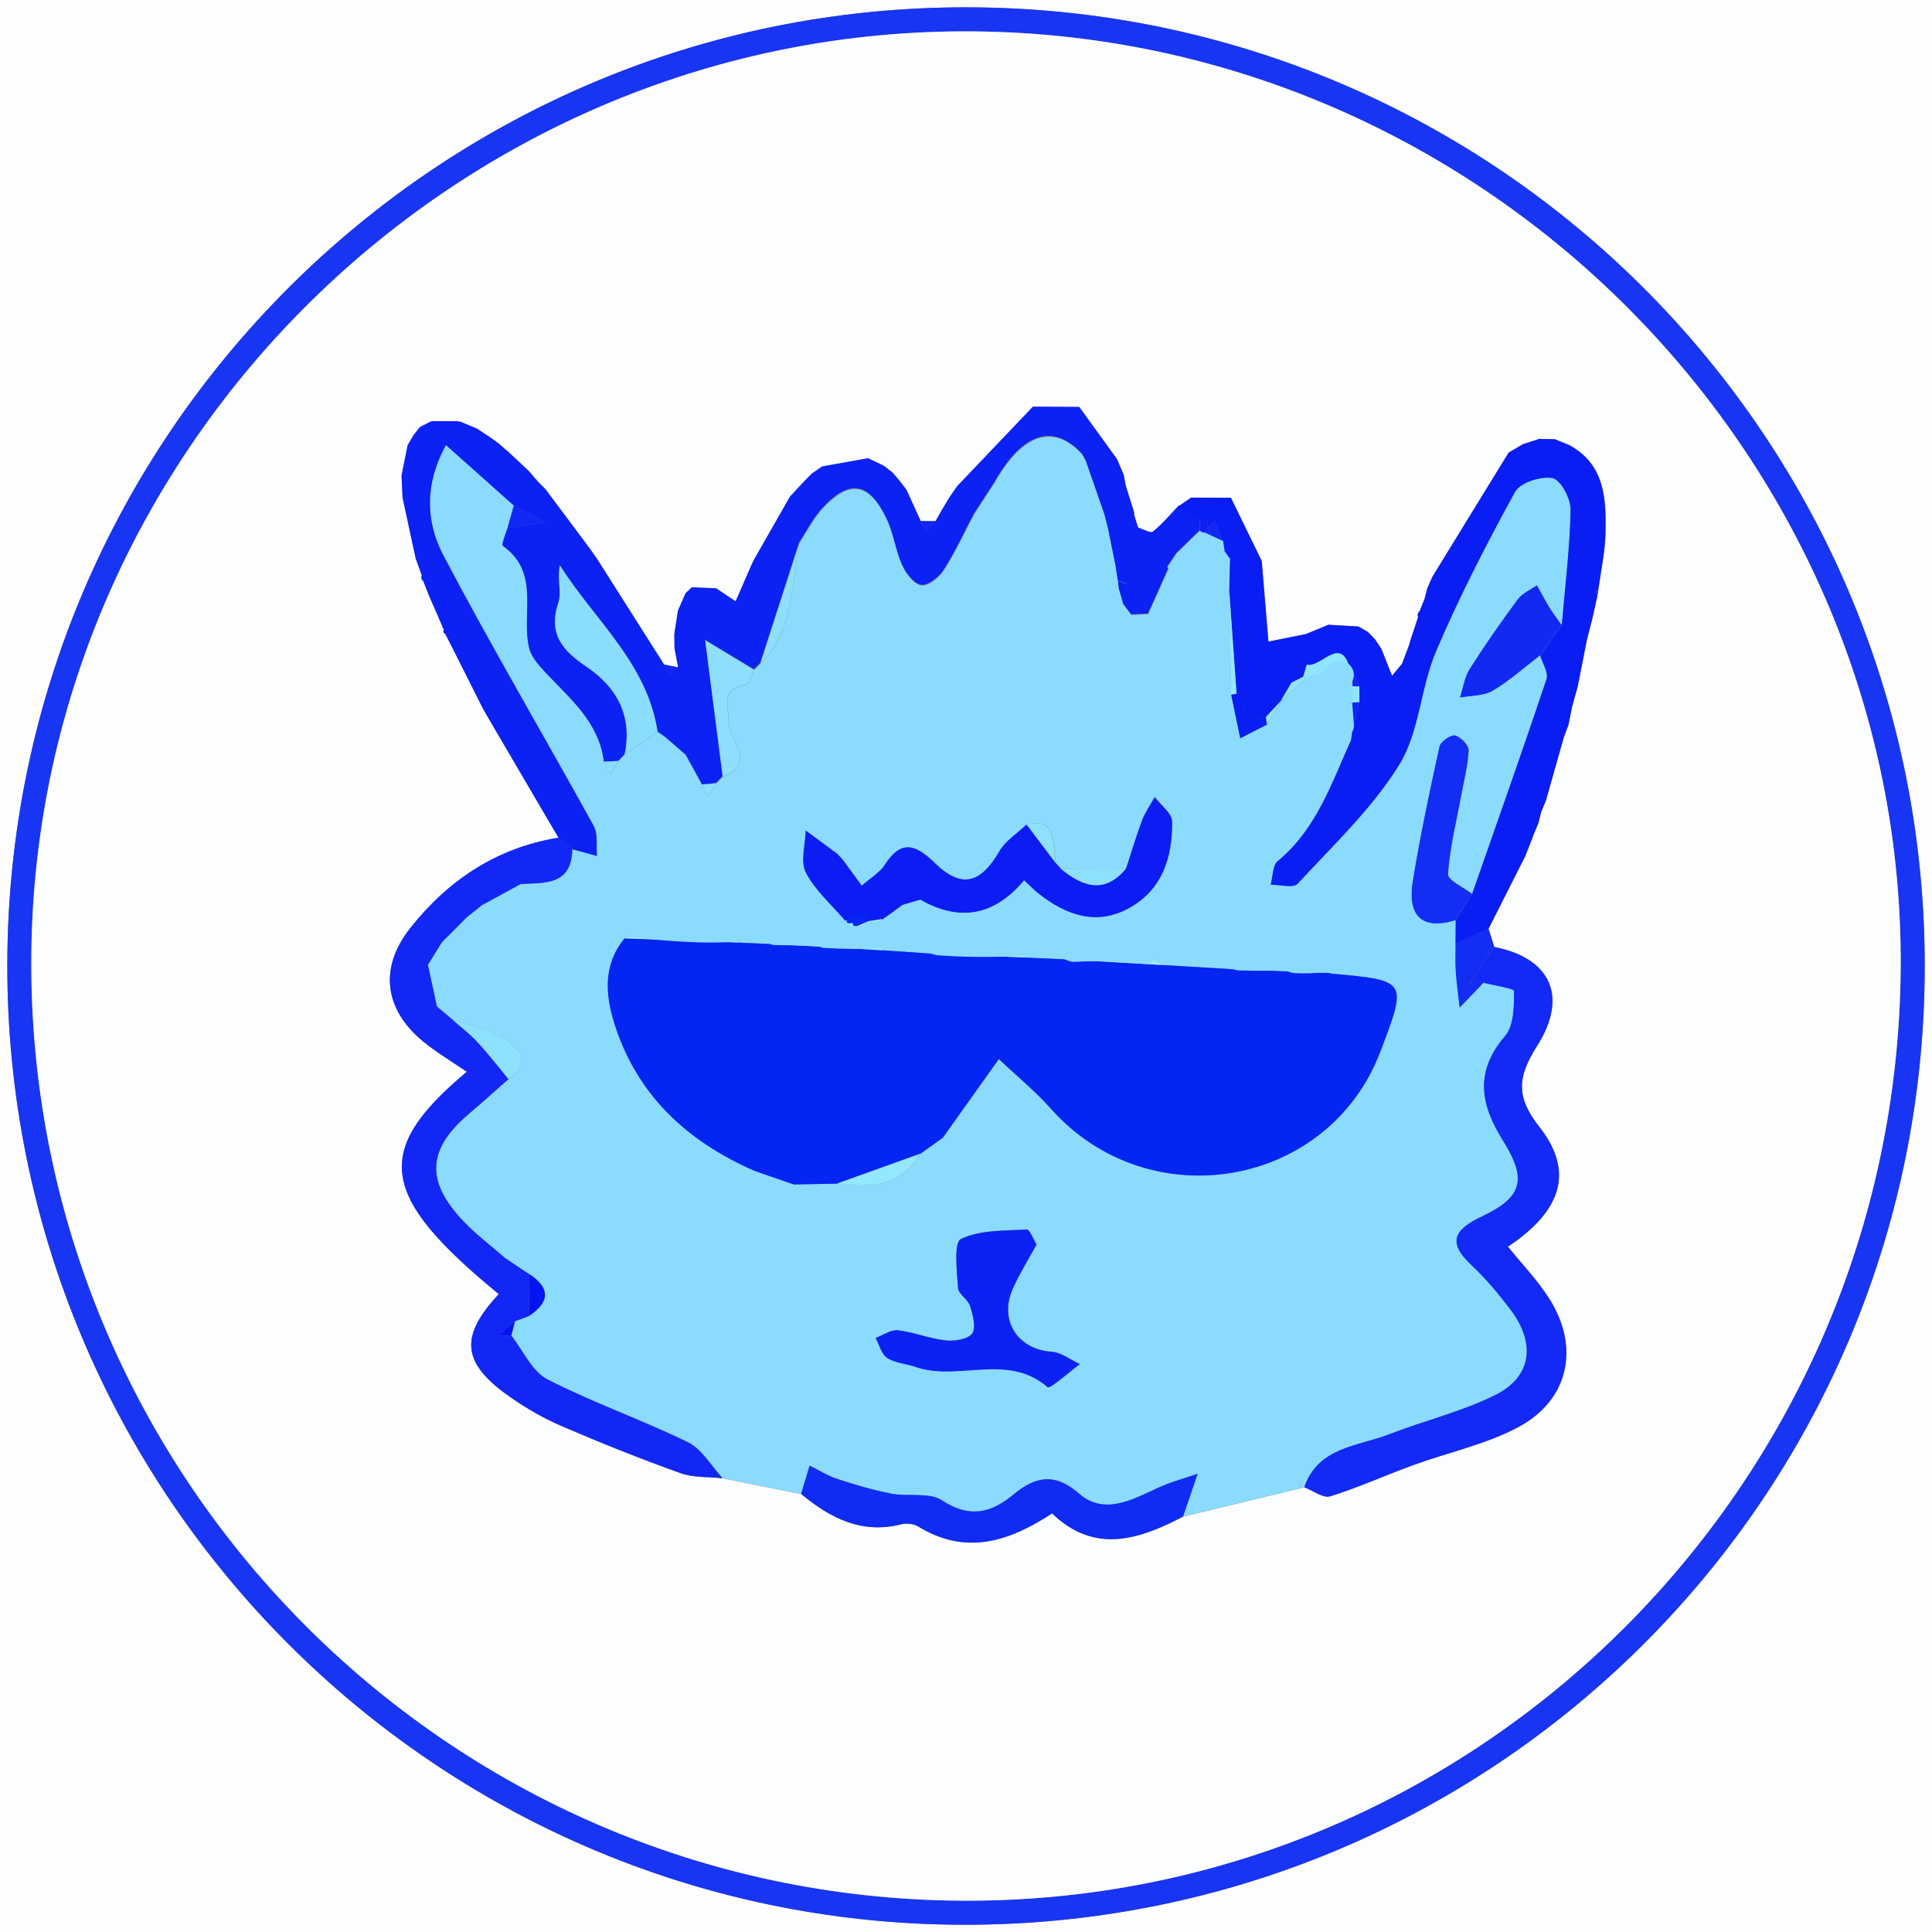 <?xml version="1.0" encoding="utf-8"?>
<!-- Generator: Adobe Illustrator 27.0.0, SVG Export Plug-In . SVG Version: 6.00 Build 0)  -->
<svg version="1.1" id="Layer_1" xmlns="http://www.w3.org/2000/svg" xmlns:xlink="http://www.w3.org/1999/xlink" x="0px" y="0px"
	 viewBox="0 0 256 256" style="enable-background:new 0 0 256 256;" xml:space="preserve">
<rect x="0" y="0" width="256" height="256" fill="#808080" stroke="none"/>
<style type="text/css">
	.st0{fill:#FDFDFE;}
	.st1{fill:#1835F3;}
	.st2{fill:#FCFDFE;}
	.st3{fill:#8ADBFE;}
	.st4{fill:#0C21F3;}
	.st5{fill:#0A1DF3;}
	.st6{fill:#1227F6;}
	.st7{fill:#1329F5;}
	.st8{fill:#0F2BF4;}
	.st9{fill:#142DF4;}
	.st10{fill:#1227F5;}
	.st11{fill:#0525F2;}
	.st12{fill:#0B1DF3;}
	.st13{fill:#0C21F4;}
	.st14{fill:#8BDDFD;}
	.st15{fill:#1229F2;}
	.st16{fill:#8DDFFD;}
	.st17{fill:#97EDFE;}
	.st18{fill:#8EE1FD;}
	.st19{fill:#94E9FE;}
	.st20{fill:#93E7FE;}
	.st21{fill:#8DE1FD;}
	.st22{fill:#90E5FD;}
	.st23{fill:#0514F3;}
	.st24{fill:#0D20F4;}
	.st25{fill:#1025F4;}
	.st26{fill:#0F25F4;}
</style>
<g>
	<g>
		<path class="st0" d="M0,0c85.33,0,170.67,0,256,0c0,85.33,0,170.67,0,256c-85.33,0-170.67,0-256,0C0,170.67,0,85.33,0,0z
			 M0.97,127.77c-0.13,69.97,56.52,127,126.43,127.27c70.25,0.26,127.37-56.37,127.64-126.56C255.3,58.3,198.55,1.18,128.36,0.97
			C58.19,0.76,1.1,57.59,0.97,127.77z"/>
		<path class="st1" d="M0.97,127.77C1.1,57.59,58.19,0.76,128.36,0.97C198.55,1.18,255.3,58.3,255.03,128.48
			c-0.27,70.19-57.39,126.82-127.64,126.56C57.49,254.77,0.84,197.74,0.97,127.77z M251.85,128.38
			C252.39,60.94,196.96,4.83,129.13,4.16C61.23,3.49,4.71,58.88,4.15,126.62C3.58,195.2,58.91,251.42,127.37,251.85
			C195.48,252.27,251.29,196.91,251.85,128.38z"/>
		<path class="st2" d="M251.85,128.38c-0.55,68.54-56.37,123.9-124.48,123.47C58.91,251.42,3.58,195.2,4.15,126.62
			C4.71,58.88,61.23,3.49,129.13,4.16C196.96,4.83,252.39,60.94,251.85,128.38z M105.68,64.81l0.11-0.12
			c-0.37,0.4-0.74,0.8-1.11,1.2c-1.62,2.84-3.24,5.69-4.86,8.53c-0.23,0.52-0.46,1.04-0.69,1.56c-0.54,1.24-1.08,2.49-1.64,3.77
			c-1-0.67-1.79-1.2-2.57-1.72c-1.07-0.05-2.14-0.09-3.22-0.14c-0.28,0.26-0.56,0.52-0.84,0.78c-0.34,0.77-0.68,1.53-1.01,2.3
			c-0.16,1.03-0.32,2.07-0.48,3.1c0.01,0.62,0.02,1.25,0.02,1.87c0.16,0.84,0.32,1.67,0.48,2.51c-0.63-0.13-1.26-0.27-1.89-0.4
			c-2.97-4.69-5.95-9.37-8.92-14.06c-0.31-0.44-0.63-0.88-0.94-1.32c-1.93-2.59-3.87-5.18-5.8-7.77c-0.38-0.39-0.77-0.77-1.15-1.16
			l0.11,0.12c-0.38-0.44-0.76-0.89-1.13-1.33c-0.23-0.22-0.47-0.44-0.7-0.66c-0.42-0.39-0.83-0.78-1.25-1.17l0.11,0.09
			c-0.38-0.35-0.75-0.7-1.13-1.05c0,0,0.09,0.1,0.09,0.1c-0.4-0.35-0.79-0.7-1.19-1.04C65.72,58.52,65.36,58.26,65,58
			c-0.63-0.41-1.26-0.83-1.88-1.24l0.09,0.06c-0.74-0.31-1.48-0.61-2.22-0.92l-0.38-0.05c-1.07,0-2.14,0-3.21-0.01
			c0,0-0.37,0.08-0.37,0.08c-0.46,0.24-0.91,0.48-1.37,0.72l0.4,0.23c0,0-0.39-0.24-0.39-0.24c-0.31,0.4-0.62,0.79-0.94,1.19
			l0.08-0.08c-0.25,0.43-0.51,0.85-0.76,1.28c-0.27,1.34-0.54,2.68-0.81,4.02c0.04,0.97,0.09,1.93,0.13,2.9
			c0.58,2.69,1.16,5.39,1.74,8.08c0.27,0.75,0.54,1.5,0.81,2.25c-0.12,0.3-0.05,0.55,0.19,0.75c0.28,0.71,0.57,1.42,0.85,2.13
			c0.28,0.64,0.57,1.29,0.85,1.93c0.35,0.81,0.7,1.62,1.04,2.43c-0.12,0.23-0.06,0.4,0.18,0.51c0.27,0.53,0.54,1.05,0.81,1.58
			c1.41,2.81,2.82,5.62,4.24,8.43c0.27,0.46,0.53,0.92,0.8,1.38c3.05,5.2,6.09,10.4,9.14,15.6c-8.17,1.33-14.6,5.6-19.65,11.98
			c-4.11,5.19-3.48,10.68,1.58,14.92c1.81,1.52,3.88,2.72,5.91,4.12c-12.53,10.49-11.59,16.47,4.24,29.46
			c-5.24,5.62-4.92,9.14,1.44,13.59c2.16,1.51,4.5,2.87,6.92,3.91c5.17,2.23,10.41,4.32,15.71,6.22c1.72,0.62,3.72,0.48,5.59,0.68
			c3.47,0.69,6.94,1.39,10.41,2.08c3.85,3.19,7.99,5.34,13.24,4.02c0.7-0.18,1.67-0.08,2.27,0.28c6.33,3.9,12.07,1.98,17.74-1.73
			c5.63,5.42,11.49,3.49,17.36,0.42c5.35-1.29,10.71-2.58,16.06-3.88c1.15,0.43,2.48,1.48,3.41,1.19c3.72-1.15,7.29-2.78,10.96-4.12
			c4.66-1.7,9.66-2.74,13.98-5.06c6.73-3.6,8.18-10.63,4.06-17.06c-1.56-2.44-3.61-4.56-5.44-6.84c7.12-4.74,8.81-9.96,4.18-15.84
			c-3.13-3.99-2.95-6.62-0.32-10.76c4.22-6.64,1.7-11.67-5.67-13.11c-0.25-0.8-0.51-1.61-0.76-2.41c1.63-3.23,3.27-6.46,4.9-9.7
			c0.31-0.79,0.62-1.59,0.93-2.38l0.13-0.38c0.22-0.53,0.44-1.06,0.66-1.59c0.12-0.47,0.23-0.94,0.35-1.41
			c0.22-0.53,0.43-1.06,0.65-1.59c0.79-2.79,1.58-5.58,2.37-8.37c0.2-0.54,0.41-1.08,0.61-1.62c0.15-0.77,0.3-1.54,0.45-2.3
			c0.25-0.91,0.51-1.82,0.76-2.73c0.41-2.09,0.83-4.18,1.24-6.28c0.23-0.9,0.47-1.81,0.7-2.71c0.22-1.01,0.45-2.02,0.67-3.04
			c0.05-0.32,0.1-0.63,0.15-0.95c0.33-2.46,0.88-4.91,0.93-7.38c0.1-4.5-0.04-9.03-4.74-11.64c-0.66-0.27-1.32-0.54-1.98-0.81
			c-0.68-0.01-1.36-0.03-2.04-0.04c-0.72,0.23-1.44,0.47-2.16,0.7c0,0,0.08-0.05,0.08-0.05c-0.66,0.39-1.33,0.78-1.99,1.17
			c-3.37,5.49-6.74,10.97-10.11,16.46c-0.23,0.52-0.46,1.04-0.68,1.56c-0.12,0.46-0.23,0.91-0.35,1.37
			c-0.22,0.54-0.44,1.09-0.66,1.63c-0.25,0.22-0.31,0.48-0.2,0.79c-0.36,1.09-0.72,2.17-1.08,3.26c0,0-0.06,0.29-0.06,0.29
			c-0.33,0.87-0.65,1.74-0.98,2.61c-0.46,0.56-0.93,1.12-1.33,1.6c-0.48-1.22-0.95-2.39-1.41-3.56c-0.28-0.42-0.56-0.84-0.84-1.26
			c0,0,0.07,0.07,0.07,0.07c-0.35-0.37-0.71-0.74-1.06-1.1l0.07,0.06c-0.43-0.25-0.86-0.49-1.29-0.74
			c-1.32-0.08-2.65-0.15-3.97-0.23c-0.99,0.41-1.99,0.82-2.98,1.23c-1.66,0.33-3.31,0.66-4.97,1c-0.3-3.56-0.59-7.12-0.89-10.68
			c-1.36-2.79-2.72-5.59-4.08-8.38c-1.76-0.01-3.52-0.01-5.27-0.02c-0.54,0.37-1.09,0.75-1.63,1.12c-1.12,1.17-2.17,2.44-3.42,3.45
			c-0.31,0.25-1.29-0.33-1.97-0.53c-0.18-0.57-0.36-1.14-0.54-1.71l0.04-0.21c-0.38-1.23-0.77-2.46-1.15-3.69
			c-0.09-0.46-0.17-0.93-0.26-1.39c-0.29-0.69-0.58-1.39-0.88-2.08c-1.67-2.31-3.34-4.61-5.01-6.92c-2.05-0.01-4.09-0.02-6.14-0.03
			c-3.35,3.51-6.7,7.03-10.04,10.54c-0.33,0.48-0.67,0.97-1,1.45c-0.33,0.55-0.66,1.09-0.99,1.64c-0.27,0.47-0.53,0.95-0.8,1.42
			l-0.02,0.06c-0.68-0.01-1.37-0.02-2.05-0.03c-0.62-1.36-1.24-2.73-1.86-4.09c-0.32-0.41-0.63-0.82-0.95-1.22l0.09,0.09
			c-0.34-0.39-0.67-0.77-1.01-1.16l0.07,0.06c-0.4-0.32-0.81-0.63-1.21-0.95l0.08,0.05c-0.71-0.34-1.43-0.69-2.14-1.03
			c-2.03,0.36-4.07,0.72-6.1,1.09c-0.47,0.33-0.94,0.65-1.4,0.98c-0.23,0.24-0.47,0.47-0.7,0.71
			C106.46,63.98,106.07,64.4,105.68,64.81z"/>
		<path class="st3" d="M172.82,197.07c-5.35,1.29-10.71,2.58-16.06,3.88c0.64-1.89,1.29-3.77,1.93-5.66
			c-1.75,0.61-3.57,1.08-5.24,1.85c-3.44,1.59-7.14,3.68-10.47,0.77c-3.3-2.88-5.88-2.21-8.7,0.13c-3.01,2.49-5.83,3.14-9.48,0.76
			c-1.69-1.11-4.46-0.45-6.69-0.88c-2.42-0.47-4.81-1.18-7.16-1.95c-1.28-0.42-2.45-1.17-3.67-1.77c-0.38,1.25-0.75,2.5-1.13,3.75
			c-3.47-0.69-6.94-1.39-10.41-2.08c-1.5-1.62-2.72-3.84-4.57-4.75c-6.12-2.99-12.6-5.24-18.65-8.35c-2.04-1.05-3.2-3.81-4.77-5.79
			c0.16-0.63,0.33-1.27,0.49-1.9c0.62-0.23,1.24-0.47,1.86-0.7c2.74-1.84,2.87-3.69,0.03-5.55l0.04,0.05
			c-1.09-0.73-2.17-1.46-3.26-2.19c-1.85-1.62-3.84-3.11-5.53-4.89c-5.05-5.32-4.75-9.56,0.81-14.26c1.76-1.48,3.46-3.03,5.19-4.55
			c3.01-1.96,1.59-4-0.38-5.22c-2.13-1.31-4.73-1.85-7.12-2.72c-0.66-0.56-1.33-1.12-1.99-1.68c-0.4-1.84-0.79-3.68-1.19-5.51
			c0.61-1,1.23-1.99,1.84-2.99c1.11-1.11,2.22-2.23,3.33-3.34c0.66-0.53,1.32-1.05,1.98-1.58c1.72-0.94,3.43-1.88,5.15-2.81
			c3.2-0.17,6.76,0.2,6.83-4.61c1.09,0.3,2.18,0.6,3.28,0.9c-0.12-1.33,0.17-2.89-0.42-3.96c-6.6-11.98-13.57-23.76-19.93-35.87
			c-2.22-4.22-2.63-9.17,0.34-14.62c3.27,2.91,6.13,5.46,8.99,8.01c-0.29,1.01-0.57,2.03-0.86,3.04c-0.22,0.8-0.83,2.14-0.59,2.31
			c5.03,3.58,2.39,9.04,3.49,13.55c0.29,1.18,1.26,2.27,2.13,3.2c3.29,3.5,7.12,6.62,7.77,11.85c0.26,0.54,0.52,1.07,0.78,1.61
			c0.38-0.57,0.76-1.14,1.13-1.71c0.28-0.3,0.56-0.6,0.84-0.9c1.45-0.99,2.9-1.99,4.35-2.98c0.33,0.23,0.66,0.46,1,0.69
			c0.91,0.79,1.82,1.58,2.74,2.37c0.72,1.31,1.44,2.63,2.16,3.94c0.27,0.53,0.53,1.07,0.8,1.6c0.37-0.58,0.74-1.16,1.11-1.74
			c0.28-0.29,0.56-0.59,0.84-0.88c4.66-1.81,0.75-4.91,0.77-7.22c0.02-2.37-1.14-4.42,2.34-5c0.44-0.07,0.7-1.27,1.04-1.94
			c0.28-0.28,0.56-0.56,0.84-0.84c4.48-4.43,4.07-10.43,5.15-15.96c0.99-1.5,1.81-3.17,3.01-4.48c3.62-3.98,6.26-3.57,8.6,1.36
			c0.91,1.93,1.17,4.16,2.05,6.11c0.49,1.09,1.56,2.49,2.52,2.62c0.91,0.12,2.35-1.02,2.97-1.98c1.51-2.36,2.69-4.94,4-7.43
			c0.9-1.38,1.8-2.77,2.7-4.15c3.72-6.59,7.81-7.93,11.62-3.82c0.16,0.29,0.32,0.57,0.49,0.86c0.83,2.37,1.65,4.75,2.48,7.12
			c0.16,0.63,0.32,1.27,0.49,1.9c0.14,0.71,0.29,1.42,0.43,2.13c0.19,0.96,0.39,1.91,0.58,2.87c0.1,0.65,0.19,1.3,0.29,1.95
			c0.04,0.33,0.08,0.66,0.12,0.99c0.19,0.69,0.38,1.37,0.58,2.06c0.35,0.47,0.7,0.94,1.06,1.41c0.74-0.04,1.49-0.07,2.23-0.11
			c0.9-2,1.79-4,2.69-6l-0.17-0.19l-0.14,0.21c0.46-0.68,0.92-1.36,1.37-2.05c1.04-1.02,2.08-2.03,3.12-3.05
			c0.17,0.2,0.38,0.3,0.65,0.27c0.82,0.38,1.63,0.76,2.45,1.14c0.06,0.44,0.12,0.89,0.19,1.33c0.24,0.33,0.48,0.66,0.71,0.98
			c-0.04,1.42-0.07,2.84-0.11,4.25c0.08,4.6,0.17,9.2,0.25,13.79c0.4,1.92,0.8,3.84,1.2,5.75c1.17-0.6,2.35-1.2,3.52-1.8
			c0.65-1.08,1.3-2.15,1.94-3.23l-0.06,0.01c1.08-0.94,2.16-1.87,3.25-2.81c1.99-0.32,3.98-0.64,5.97-0.96l0.36-0.1
			c-0.04,0.66-0.09,1.32-0.13,1.98c0,0.73,0,1.47,0,2.2c0.07,0.97,0.15,1.94,0.22,2.91c0.02,0.34-0.05,0.66-0.23,0.95
			c-0.05,0.35-0.09,0.7-0.14,1.05c-2.59,5.74-4.58,11.82-9.72,16.06c-0.7,0.58-0.65,2.07-0.94,3.13c1.22-0.01,3,0.5,3.56-0.12
			c4.69-5.09,9.86-9.94,13.46-15.76c2.69-4.34,2.82-10.19,4.88-15.03c3.08-7.23,6.69-14.25,10.47-21.13
			c0.68-1.24,3.43-2.12,4.97-1.84c1.06,0.2,2.42,2.71,2.4,4.17c-0.1,5.12-0.74,10.23-1.17,15.34c-0.52-0.74-1.08-1.45-1.55-2.22
			c-0.62-1.01-1.16-2.05-1.74-3.08c-0.85,0.61-1.93,1.06-2.52,1.86c-2.23,3.02-4.38,6.1-6.39,9.26c-0.69,1.08-0.86,2.49-1.26,3.75
			c1.46-0.28,3.13-0.2,4.34-0.92c2.23-1.31,4.19-3.09,6.26-4.68c0.31,1.06,1.14,2.29,0.85,3.14c-3.19,9.53-6.55,19.01-9.87,28.5
			c-1.12-0.88-3.24-1.82-3.19-2.63c0.21-3.4,1.07-6.77,1.69-10.14c0.38-2.08,0.94-4.15,1.04-6.25c0.03-0.67-1.05-1.8-1.8-1.98
			c-0.57-0.13-1.91,0.81-2.05,1.46c-1.31,5.93-2.57,11.87-3.54,17.85c-0.69,4.28,0.92,6.61,5.69,5.15
			c-0.01,1.04-0.01,2.09-0.02,3.13c0,1.22-0.06,2.44,0.02,3.65c0.11,1.6,0.34,3.2,0.52,4.8c1.05-1.1,2.11-2.2,3.16-3.3
			c1.42,0.37,4.05,0.75,4.05,1.11c-0.01,2.02-0.03,4.58-1.2,5.96c-4.08,4.76-3.26,9.1-0.23,13.92c3.19,5.09,2.5,7.45-2.77,9.95
			c-3.59,1.7-4.81,3.35-1.44,6.49c1.91,1.79,3.61,3.83,5.19,5.92c3.32,4.39,2.81,8.82-1.92,11.22c-4.46,2.26-9.46,3.43-14.16,5.26
			C179.92,191.67,174.68,191.7,172.82,197.07z M121.89,152.93c1.01-0.72,2.02-1.45,3.04-2.17c2.47-3.46,4.93-6.92,7.43-10.43
			c2.27,2.15,4.81,4.23,6.97,6.65c12.99,14.53,36.72,10.4,43.58-7.64c3.58-9.42,3.58-9.42-6.42-10.32
			c-0.16-0.01-0.32-0.07-0.49-0.11c-2.56-2.51-9.1-2.77-13.21-0.52c-2.93-0.17-5.86-0.35-8.79-0.52c-4.16-3.49-8.6-2.11-13.03-0.76
			c-1.65-0.07-3.31-0.15-4.96-0.22c-3.94-3.36-8.06-2.35-12.21-0.5c-2.26-0.16-4.52-0.31-6.79-0.47c-0.05-1.38-0.09-2.76-0.14-4.14
			l-0.04,0.13c0.39-0.28,0.78-0.55,1.17-0.83c0.54-0.4,1.07-0.79,1.61-1.19c0.79-0.23,1.57-0.46,2.36-0.69
			c5.19,2.96,9.79,2.17,13.75-2.57c0.8,0.74,1.36,1.34,2,1.83c3.65,2.83,7.63,4.26,11.97,1.83c4.39-2.45,5.7-6.77,5.64-11.44
			c-0.01-1.09-1.49-2.15-2.3-3.23c-0.56,1.01-1.25,1.98-1.66,3.05c-0.8,2.1-1.43,4.27-2.13,6.41c-2.88,0.02-5.76,0.03-8.63,0.05
			c-0.23-0.26-0.46-0.52-0.7-0.78c-0.44-5.01-0.89-5.61-3.85-5.1c-1.22,1.16-2.79,2.13-3.6,3.53c-2.49,4.3-5.03,5.02-8.53,1.61
			c-2.52-2.44-4.45-3.25-6.66,0.2c-0.65,1.02-1.84,1.69-3.06,2.77c-0.97-1.33-1.72-2.36-2.48-3.39c-0.25-0.27-0.49-0.54-0.74-0.81
			c-1.4-1.04-2.8-2.08-4.2-3.11c-0.04,1.88-0.74,4.11,0.02,5.57c1.23,2.38,3.42,4.27,5.21,6.37c0.33,0.33,0.67,0.66,1,1
			c-3.35,0.71-6.7,1.42-10.05,2.13c-1.65-0.07-3.31-0.14-4.96-0.22c-2.52-2.44-10.98-2.75-15.24-0.56
			c-2.85,3.48-2.54,7.46-1.33,11.29c2.99,9.49,9.66,15.62,18.6,19.52c1.73,0.6,3.45,1.19,5.18,1.79c1.91-0.04,3.81-0.07,5.72-0.11
			c4.35,0.58,8.46,0.46,11.02-3.96L121.89,152.93z M137.35,164.9c-0.48-0.77-0.93-2.02-1.3-2c-2.96,0.19-6.19,0.04-8.72,1.26
			c-0.97,0.47-0.53,4.23-0.39,6.47c0.05,0.83,1.33,1.53,1.61,2.42c0.37,1.17,0.82,2.85,0.27,3.63c-0.55,0.77-2.33,1.05-3.51,0.92
			c-2.13-0.23-4.19-1.09-6.32-1.34c-0.93-0.11-1.97,0.65-2.96,1.01c0.49,0.91,0.77,2.16,1.53,2.65c1.07,0.69,2.52,0.76,3.77,1.19
			c5.62,1.96,12.15-1.94,17.49,2.68c0.31,0.27,2.79-1.97,4.27-3.05c-1.25-0.57-2.47-1.56-3.75-1.64c-4.51-0.3-7.04-4.21-5.12-8.41
			C135.1,168.76,136.24,166.93,137.35,164.9z"/>
		<path class="st4" d="M93.02,103.94c-0.72-1.31-1.44-2.63-2.16-3.94c-0.91-0.79-1.82-1.58-2.74-2.37c-0.33-0.23-0.66-0.46-1-0.69
			c-1.39-9.13-8.4-14.81-12.94-22.03c-0.38,1.85,0.26,3.59-0.2,4.96c-1.39,4.15,0.57,6.34,3.74,8.48c4.01,2.7,6.1,6.53,5.05,11.57
			c-0.28,0.3-0.56,0.6-0.84,0.9c-0.64,0.03-1.28,0.07-1.91,0.1c-0.64-5.23-4.48-8.35-7.77-11.85c-0.87-0.93-1.85-2.03-2.13-3.2
			c-1.1-4.51,1.55-9.97-3.49-13.55c-0.23-0.17,0.38-1.51,0.59-2.31c1.16-0.2,2.32-0.39,4.98-0.84c-2.3-1.23-3.21-1.71-4.13-2.2
			c-2.86-2.55-5.73-5.1-8.99-8.01c-2.97,5.44-2.56,10.39-0.34,14.62c6.36,12.1,13.32,23.89,19.93,35.87
			c0.59,1.07,0.3,2.63,0.42,3.96c-1.09-0.3-2.18-0.6-3.28-0.89c-0.13-0.26-0.34-0.42-0.64-0.48c-0.41-0.37-0.81-0.74-1.22-1.12
			l0.03,0.05c-3.05-5.2-6.09-10.4-9.14-15.6c-0.27-0.46-0.53-0.92-0.8-1.38c-1.41-2.81-2.82-5.62-4.24-8.43
			c-0.27-0.53-0.54-1.05-0.81-1.58c-0.25-0.1-0.31-0.27-0.18-0.51c-0.35-0.81-0.7-1.62-1.04-2.43c-0.28-0.64-0.57-1.29-0.85-1.93
			c-0.28-0.71-0.57-1.42-0.85-2.13c-0.25-0.2-0.31-0.45-0.19-0.75c-0.27-0.75-0.54-1.5-0.81-2.25c-0.58-2.69-1.16-5.39-1.74-8.08
			c-0.04-0.97-0.09-1.93-0.13-2.9c0.27-1.34,0.54-2.68,0.81-4.02c0.25-0.43,0.51-0.85,0.76-1.28c0,0-0.08,0.08-0.08,0.08
			c0.31-0.4,0.62-0.79,0.94-1.19c0,0,0.39,0.24,0.39,0.24s-0.4-0.23-0.4-0.23c0.46-0.24,0.91-0.48,1.37-0.72
			c0,0,0.37-0.08,0.38-0.08c1.07,0,2.14,0,3.21,0.01c0,0,0.38,0.05,0.38,0.05c0.74,0.31,1.48,0.61,2.22,0.92
			c0,0-0.09-0.06-0.09-0.06c0.63,0.41,1.26,0.83,1.88,1.24c0.36,0.26,0.72,0.52,1.08,0.78c0.4,0.35,0.79,0.7,1.19,1.04
			c0,0-0.09-0.1-0.09-0.1c0.38,0.35,0.75,0.7,1.13,1.04c0,0-0.11-0.09-0.11-0.09c0.42,0.39,0.83,0.78,1.25,1.17
			c0.23,0.22,0.47,0.44,0.7,0.66c0.38,0.44,0.76,0.89,1.13,1.33c0,0-0.11-0.12-0.11-0.12c0.38,0.39,0.77,0.77,1.15,1.16
			c1.93,2.59,3.87,5.18,5.8,7.77c0.31,0.44,0.63,0.88,0.94,1.32c2.97,4.69,5.95,9.37,8.92,14.06c0.28,0.55,0.56,1.1,0.84,1.64
			c0.35-0.42,0.7-0.83,1.06-1.25c-0.16-0.84-0.32-1.67-0.48-2.51c-0.01-0.62-0.02-1.25-0.02-1.87c0.16-1.03,0.32-2.07,0.48-3.1
			c0.34-0.77,0.68-1.53,1.01-2.3c0.28-0.26,0.56-0.52,0.84-0.78c1.07,0.05,2.14,0.09,3.22,0.14c0.78,0.53,1.57,1.05,2.57,1.72
			c0.56-1.28,1.1-2.52,1.64-3.77c0.23-0.52,0.46-1.04,0.69-1.56c1.62-2.84,3.24-5.69,4.86-8.53c0.37-0.4,0.74-0.8,1.11-1.2
			c0,0-0.11,0.12-0.11,0.12c0.39-0.41,0.78-0.83,1.17-1.24c0.23-0.24,0.47-0.47,0.7-0.71c0.47-0.33,0.94-0.65,1.4-0.98
			c2.03-0.36,4.07-0.72,6.1-1.09c0.71,0.34,1.43,0.69,2.14,1.03c0,0-0.08-0.05-0.08-0.05c0.4,0.32,0.81,0.63,1.21,0.95
			c0,0-0.07-0.06-0.07-0.06c0.34,0.39,0.67,0.77,1.01,1.16c0,0-0.09-0.09-0.09-0.09c0.32,0.41,0.63,0.82,0.95,1.22
			c0.62,1.36,1.24,2.73,1.86,4.09c0.26,0.51,0.52,1.02,0.77,1.53c0.43-0.5,0.85-1,1.28-1.5c0,0,0.02-0.06,0.02-0.06
			c0.27-0.47,0.53-0.95,0.8-1.42c0.33-0.55,0.66-1.09,0.99-1.64c0.33-0.48,0.67-0.97,1-1.45c3.35-3.51,6.7-7.03,10.04-10.54
			c2.05,0.01,4.09,0.02,6.14,0.03c1.67,2.31,3.34,4.61,5.01,6.92c0.29,0.69,0.58,1.39,0.88,2.08c0.09,0.46,0.17,0.93,0.26,1.39
			c0.38,1.23,0.77,2.46,1.15,3.68c0,0-0.04,0.21-0.04,0.21c0.18,0.57,0.36,1.14,0.54,1.71c0.67,0.2,1.66,0.78,1.97,0.53
			c1.25-1.01,2.3-2.28,3.42-3.45c0.93,0.65,1.86,1.29,2.8,1.94c0,0.43,0,0.86,0,1.29c-1.04,1.02-2.08,2.03-3.13,3.05
			c-0.46,0.68-0.91,1.36-1.37,2.05l0.14-0.21c0,0,0.17,0.19,0.16,0.18c-0.9,2-1.79,4-2.68,6.01c-0.74,0.04-1.49,0.07-2.23,0.1
			c-0.35-0.47-0.7-0.94-1.06-1.41c-0.19-0.69-0.38-1.37-0.58-2.06c0.37-0.19,0.73-0.38,1.1-0.57c-0.41-0.14-0.82-0.28-1.23-0.42
			c-0.1-0.65-0.19-1.3-0.29-1.95c-0.19-0.96-0.39-1.91-0.58-2.87c-0.14-0.71-0.29-1.42-0.43-2.14c-0.16-0.63-0.32-1.27-0.49-1.9
			c-0.83-2.37-1.65-4.75-2.48-7.12c-0.16-0.29-0.32-0.57-0.49-0.86c-3.81-4.11-7.9-2.76-11.62,3.82c-0.9,1.38-1.8,2.77-2.7,4.15
			c-1.31,2.49-2.48,5.07-4,7.43c-0.62,0.96-2.06,2.11-2.97,1.98c-0.96-0.13-2.03-1.54-2.52-2.62c-0.88-1.95-1.14-4.18-2.05-6.11
			c-2.34-4.93-4.98-5.34-8.6-1.36c-1.2,1.32-2.02,2.98-3.01,4.48c-1.72,5.32-3.43,10.64-5.15,15.96c-0.28,0.28-0.56,0.56-0.84,0.84
			c-2.01-1.21-4.02-2.42-6.47-3.9c0.76,5.94,1.54,12,2.32,18.06c-0.28,0.29-0.56,0.59-0.84,0.88
			C94.29,103.85,93.66,103.89,93.02,103.94z"/>
		<path class="st5" d="M159,69c-0.93-0.65-1.86-1.29-2.8-1.94c0.54-0.37,1.09-0.75,1.63-1.12c1.76,0.01,3.51,0.01,5.27,0.02
			c1.36,2.79,2.72,5.59,4.08,8.38c0.3,3.56,0.59,7.12,0.89,10.68c1.66-0.33,3.31-0.66,4.97-1c0.99-0.41,1.99-0.82,2.98-1.23
			c1.32,0.08,2.65,0.15,3.97,0.23c0.43,0.25,0.86,0.49,1.29,0.74c0,0-0.07-0.06-0.07-0.06c0.35,0.37,0.71,0.74,1.06,1.1
			c0,0-0.07-0.07-0.07-0.07c0.28,0.42,0.56,0.84,0.84,1.26c0.46,1.17,0.93,2.33,1.41,3.56c0.41-0.49,0.87-1.05,1.33-1.6
			c0.33-0.87,0.65-1.74,0.98-2.61c0,0,0.06-0.29,0.06-0.29c0.36-1.09,0.72-2.17,1.08-3.26c-0.11-0.31-0.05-0.58,0.2-0.79
			c0.22-0.54,0.44-1.09,0.66-1.63c0.12-0.46,0.23-0.91,0.35-1.37c0.23-0.52,0.46-1.04,0.68-1.56c3.37-5.49,6.74-10.97,10.11-16.46
			c0.66-0.39,1.33-0.78,1.99-1.17c0,0-0.08,0.05-0.08,0.05c0.72-0.23,1.44-0.47,2.16-0.7c0.68,0.01,1.36,0.03,2.04,0.04
			c0.66,0.27,1.32,0.54,1.98,0.81c4.69,2.61,4.83,7.14,4.74,11.64c-0.05,2.46-0.6,4.92-0.93,7.38c-0.12,0.08-0.33,0.17-0.33,0.24
			c0.02,0.24,0.11,0.47,0.18,0.71c-0.22,1.01-0.45,2.02-0.67,3.04c-0.23,0.9-0.47,1.81-0.7,2.71c-0.41,2.09-0.83,4.18-1.24,6.28
			c-0.25,0.91-0.51,1.82-0.76,2.73c-0.15,0.77-0.3,1.54-0.45,2.3c-0.2,0.54-0.41,1.08-0.61,1.62c-0.79,2.79-1.58,5.58-2.37,8.37
			c-0.22,0.53-0.43,1.06-0.65,1.59c-0.12,0.47-0.23,0.94-0.35,1.41c-0.22,0.53-0.44,1.06-0.66,1.59c0,0-0.13,0.38-0.13,0.38
			c-0.31,0.79-0.62,1.59-0.93,2.38c-1.63,3.23-3.27,6.46-4.9,9.7c-1.46,0.67-2.91,1.33-4.37,2c0.01-1.04,0.01-2.09,0.02-3.13
			c0.72-1.15,1.44-2.31,2.17-3.46c3.32-9.49,6.68-18.96,9.87-28.5c0.29-0.86-0.54-2.09-0.85-3.14c0.96-1.33,1.91-2.66,2.87-3.99
			c0.43-5.11,1.08-10.22,1.17-15.34c0.03-1.45-1.33-3.97-2.4-4.17c-1.54-0.29-4.29,0.6-4.97,1.84c-3.78,6.89-7.4,13.91-10.47,21.13
			c-2.06,4.84-2.19,10.68-4.88,15.03c-3.6,5.81-8.77,10.67-13.46,15.76c-0.57,0.61-2.35,0.1-3.56,0.12c0.3-1.07,0.24-2.56,0.94-3.13
			c5.14-4.24,7.13-10.32,9.72-16.06c0.05-0.35,0.09-0.7,0.14-1.05c0.18-0.29,0.26-0.61,0.23-0.95c0.24-0.99,0.48-1.99,0.73-2.98
			c0-0.69,0-1.38,0-2.07c-0.27-0.68-0.54-1.37-0.82-2.05l-0.36,0.1c-1.11-5.27-3.91-0.4-5.8-0.96c-0.67,0.79-1.34,1.59-2.01,2.38
			c-0.47,0.79-0.94,1.57-1.41,2.36c0,0,0.06-0.01,0.07-0.01c-0.68,0.74-1.37,1.47-2.06,2.21c-3.4,1.65-2.29-2.43-3.89-3.07
			c-0.32-4.55-0.65-9.11-0.97-13.66c0.04-1.42,0.07-2.84,0.11-4.25c-0.24-0.33-0.48-0.66-0.71-0.98c-0.06-0.44-0.12-0.89-0.19-1.33
			c-0.36-0.9-0.72-1.79-1.08-2.69c-0.34,0-0.68-0.01-1.02-0.01C159.67,69,159.33,69,159,69z"/>
		<path class="st6" d="M75.19,112.04c0.29,0.06,0.5,0.22,0.64,0.48c-0.07,4.8-3.63,4.44-6.83,4.61c-1.72,0.94-3.43,1.88-5.15,2.81
			c-0.66,0.53-1.32,1.05-1.98,1.58c-1.11,1.11-2.22,2.23-3.33,3.34c-0.61,1-1.23,1.99-1.84,2.99c0.4,1.84,0.79,3.68,1.19,5.51
			c0.66,0.56,1.33,1.12,1.99,1.68c1.13,1,2.35,1.92,3.37,3.02c1.45,1.57,2.76,3.27,4.13,4.92c-1.73,1.52-3.43,3.06-5.19,4.55
			c-5.56,4.7-5.86,8.94-0.81,14.26c1.69,1.78,3.68,3.27,5.53,4.89c1.09,0.73,2.17,1.46,3.26,2.19c0,0-0.04-0.05-0.04-0.05
			c-0.01,1.85-0.02,3.7-0.03,5.55c-0.62,0.23-1.24,0.47-1.86,0.7c-0.75,0.64-1.49,1.29-2.24,1.93c-0.08,0.14-0.16,0.28-0.24,0.42
			c0.08-0.14,0.16-0.28,0.24-0.42c0.59-0.01,1.17-0.01,1.76-0.02c1.56,1.98,2.73,4.74,4.77,5.79c6.05,3.11,12.54,5.36,18.65,8.35
			c1.85,0.91,3.06,3.13,4.57,4.75c-1.87-0.21-3.87-0.06-5.59-0.68c-5.3-1.9-10.54-3.99-15.71-6.22c-2.42-1.04-4.76-2.39-6.92-3.91
			c-6.36-4.45-6.68-7.97-1.44-13.59c-15.83-12.99-16.77-18.97-4.24-29.46c-2.03-1.4-4.1-2.61-5.91-4.12
			c-5.07-4.25-5.69-9.74-1.58-14.92c5.05-6.38,11.48-10.65,19.65-11.98c0,0-0.03-0.05-0.03-0.05
			C74.38,111.3,74.78,111.67,75.19,112.04z"/>
		<path class="st7" d="M172.82,197.07c1.86-5.37,7.1-5.4,11.27-7.02c4.7-1.83,9.7-3,14.16-5.26c4.73-2.4,5.24-6.83,1.92-11.22
			c-1.58-2.09-3.28-4.14-5.19-5.92c-3.37-3.15-2.15-4.79,1.44-6.49c5.26-2.5,5.96-4.86,2.77-9.95c-3.03-4.83-3.85-9.16,0.23-13.92
			c1.18-1.38,1.2-3.94,1.2-5.96c0-0.36-2.63-0.74-4.05-1.11c-0.51-0.06-1.03-0.12-1.54-0.17l-0.07-0.07c1.01-1.5,2.02-3,3.04-4.5
			c7.37,1.44,9.88,6.47,5.67,13.11c-2.63,4.14-2.82,6.78,0.32,10.76c4.62,5.88,2.94,11.1-4.18,15.84c1.83,2.27,3.88,4.4,5.44,6.84
			c4.12,6.43,2.67,13.47-4.06,17.06c-4.32,2.31-9.32,3.36-13.98,5.06c-3.67,1.34-7.24,2.96-10.96,4.12
			C175.3,198.55,173.97,197.5,172.82,197.07z"/>
		<path class="st8" d="M106.15,197.95c0.38-1.25,0.75-2.5,1.13-3.75c1.22,0.6,2.39,1.35,3.67,1.77c2.35,0.77,4.74,1.48,7.16,1.95
			c2.23,0.43,5-0.23,6.69,0.88c3.65,2.38,6.47,1.73,9.48-0.76c2.82-2.33,5.4-3.01,8.7-0.13c3.33,2.91,7.03,0.82,10.47-0.77
			c1.68-0.77,3.49-1.25,5.24-1.85c-0.64,1.89-1.29,3.77-1.93,5.66c-5.88,3.06-11.73,5-17.36-0.42c-5.67,3.71-11.4,5.62-17.74,1.73
			c-0.6-0.37-1.57-0.46-2.27-0.28C114.14,203.29,110,201.14,106.15,197.95z"/>
		<path class="st9" d="M195.03,130.04c0.51,0.06,1.03,0.12,1.54,0.17c-1.05,1.1-2.11,2.2-3.16,3.3c-0.18-1.6-0.41-3.2-0.52-4.8
			c-0.08-1.21-0.02-2.43-0.02-3.65c1.46-0.67,2.91-1.33,4.37-2c0.25,0.8,0.51,1.61,0.76,2.41c-1.01,1.5-2.02,3-3.04,4.5
			c-0.07,0.15-0.13,0.31-0.2,0.46C194.85,130.3,194.94,130.17,195.03,130.04z"/>
		<path class="st10" d="M168.08,85.01c-0.3-3.56-0.59-7.12-0.89-10.68C167.49,77.9,167.79,81.46,168.08,85.01z"/>
		<path class="st10" d="M143.02,53.99c-2.05-0.01-4.09-0.02-6.14-0.03C138.93,53.97,140.98,53.98,143.02,53.99z"/>
		<path class="st10" d="M163.11,65.96c-1.76-0.01-3.51-0.01-5.27-0.02C159.6,65.94,161.35,65.95,163.11,65.96z"/>
		<path class="st10" d="M89.88,88.44c-0.35,0.42-0.7,0.83-1.06,1.25c-0.28-0.55-0.56-1.1-0.84-1.64
			C88.62,88.17,89.25,88.31,89.88,88.44z"/>
		<path class="st10" d="M124.03,69.07c-0.43,0.5-0.85,1-1.28,1.5c-0.26-0.51-0.52-1.02-0.77-1.53
			C122.67,69.05,123.35,69.06,124.03,69.07z"/>
		<path class="st6" d="M53.22,63.03c0.04,0.97,0.09,1.93,0.13,2.9C53.3,64.96,53.26,64,53.22,63.03z"/>
		<path class="st10" d="M94.92,78.03c-1.07-0.05-2.14-0.09-3.22-0.14C92.78,77.93,93.85,77.98,94.92,78.03z"/>
		<path class="st10" d="M187.91,81.78c-0.36,1.09-0.72,2.17-1.08,3.26C187.19,83.95,187.55,82.87,187.91,81.78z"/>
		<path class="st10" d="M176.03,82.78c-0.99,0.41-1.99,0.82-2.98,1.23C174.04,83.61,175.04,83.19,176.03,82.78z"/>
		<path class="st10" d="M150.32,68.07c-0.38-1.23-0.77-2.45-1.15-3.68C149.55,65.61,149.94,66.84,150.32,68.07z"/>
		<path class="st10" d="M89.37,84.06c0.01,0.62,0.02,1.25,0.02,1.87C89.39,85.3,89.38,84.68,89.37,84.06z"/>
		<path class="st10" d="M63.2,56.82c-0.74-0.31-1.48-0.61-2.22-0.92C61.72,56.21,62.46,56.51,63.2,56.82z"/>
		<path class="st6" d="M57.8,81.07c0.35,0.81,0.7,1.62,1.04,2.43C58.49,82.69,58.14,81.88,57.8,81.07z"/>
		<path class="st10" d="M65,58c-0.63-0.41-1.25-0.83-1.88-1.24C63.74,57.17,64.37,57.59,65,58z"/>
		<path class="st10" d="M208.29,93.72c0.25-0.91,0.51-1.82,0.76-2.73C208.79,91.9,208.54,92.81,208.29,93.72z"/>
		<path class="st10" d="M203.99,58.15c-0.72,0.23-1.44,0.47-2.16,0.7C202.55,58.61,203.27,58.38,203.99,58.15z"/>
		<path class="st10" d="M208,59c-0.66-0.27-1.32-0.54-1.98-0.81C206.68,58.46,207.34,58.73,208,59z"/>
		<path class="st10" d="M210.29,84.71c0.23-0.9,0.47-1.81,0.7-2.71C210.76,82.91,210.52,83.81,210.29,84.71z"/>
		<path class="st10" d="M201.91,58.8c-0.66,0.39-1.33,0.78-1.99,1.17C200.58,59.58,201.25,59.19,201.91,58.8z"/>
		<path class="st10" d="M202.14,113.37c0.31-0.79,0.62-1.59,0.93-2.38C202.76,111.78,202.45,112.57,202.14,113.37z"/>
		<path class="st10" d="M186.77,85.33c-0.33,0.87-0.65,1.74-0.98,2.61C186.12,87.07,186.44,86.2,186.77,85.33z"/>
		<path class="st10" d="M117.2,61.83c-0.71-0.34-1.43-0.69-2.14-1.03C115.77,61.14,116.49,61.48,117.2,61.83z"/>
		<path class="st10" d="M148.91,62.99c-0.29-0.69-0.58-1.39-0.88-2.08C148.33,61.6,148.62,62.3,148.91,62.99z"/>
		<path class="st10" d="M90.87,78.66c-0.34,0.77-0.68,1.53-1.01,2.3C90.19,80.19,90.53,79.43,90.87,78.66z"/>
		<path class="st6" d="M55.09,74.01c0.27,0.75,0.54,1.5,0.81,2.25C55.63,75.51,55.36,74.76,55.09,74.01z"/>
		<path class="st6" d="M56.09,77.01c0.28,0.71,0.57,1.42,0.85,2.13C56.66,78.43,56.38,77.72,56.09,77.01z"/>
		<path class="st10" d="M60.6,55.85c-1.07,0-2.14,0-3.21-0.01C58.46,55.84,59.53,55.84,60.6,55.85z"/>
		<path class="st10" d="M207.23,97.64c0.2-0.54,0.41-1.08,0.61-1.62C207.63,96.56,207.43,97.1,207.23,97.64z"/>
		<path class="st10" d="M189.81,76.43c-0.23,0.52-0.46,1.04-0.68,1.56C189.35,77.47,189.58,76.95,189.81,76.43z"/>
		<path class="st10" d="M68.31,60.77c-0.38-0.35-0.75-0.7-1.13-1.04C67.55,60.08,67.93,60.42,68.31,60.77z"/>
		<path class="st6" d="M57.01,55.92c-0.46,0.24-0.91,0.48-1.37,0.72C56.09,56.4,56.55,56.16,57.01,55.92z"/>
		<path class="st6" d="M55.64,56.62c-0.31,0.4-0.62,0.79-0.94,1.19C55.02,57.42,55.33,57.02,55.64,56.62z"/>
		<path class="st10" d="M204.2,107.61c0.22-0.53,0.43-1.06,0.65-1.59C204.64,106.55,204.42,107.08,204.2,107.61z"/>
		<path class="st6" d="M54.78,57.73c-0.25,0.43-0.51,0.85-0.76,1.28C54.28,58.58,54.53,58.15,54.78,57.73z"/>
		<path class="st10" d="M203.2,110.6c0.22-0.53,0.44-1.06,0.66-1.59C203.64,109.54,203.42,110.07,203.2,110.6z"/>
		<path class="st10" d="M67.27,59.82c-0.4-0.35-0.79-0.7-1.19-1.04C66.47,59.13,66.87,59.48,67.27,59.82z"/>
		<path class="st10" d="M99.82,74.42c-0.23,0.52-0.46,1.04-0.69,1.56C99.36,75.46,99.59,74.94,99.82,74.42z"/>
		<path class="st10" d="M69.44,61.85c-0.42-0.39-0.83-0.78-1.25-1.17C68.61,61.07,69.03,61.46,69.44,61.85z"/>
		<path class="st10" d="M108.96,61.88c-0.47,0.33-0.93,0.65-1.4,0.98C108.02,62.53,108.49,62.21,108.96,61.88z"/>
		<path class="st10" d="M118.33,62.72c-0.4-0.32-0.81-0.63-1.21-0.95C117.53,62.09,117.93,62.4,118.33,62.72z"/>
		<path class="st10" d="M71.28,63.84c-0.38-0.44-0.75-0.89-1.13-1.33C70.52,62.95,70.9,63.4,71.28,63.84z"/>
		<path class="st10" d="M79.06,73.98c-0.31-0.44-0.63-0.88-0.94-1.32C78.43,73.1,78.75,73.54,79.06,73.98z"/>
		<path class="st10" d="M119.27,63.82c-0.34-0.39-0.67-0.77-1.01-1.16C118.6,63.05,118.94,63.43,119.27,63.82z"/>
		<path class="st10" d="M72.31,64.88c-0.38-0.39-0.77-0.77-1.15-1.16C71.55,64.11,71.93,64.5,72.31,64.88z"/>
		<path class="st6" d="M59.02,84c0.27,0.53,0.54,1.05,0.81,1.58C59.56,85.05,59.29,84.53,59.02,84z"/>
		<path class="st10" d="M150.82,69.98c-0.18-0.57-0.36-1.14-0.54-1.71C150.46,68.84,150.64,69.41,150.82,69.98z"/>
		<path class="st10" d="M182.28,84.8c-0.35-0.37-0.71-0.74-1.06-1.1C181.57,84.06,181.93,84.43,182.28,84.8z"/>
		<path class="st10" d="M183.05,85.98c-0.28-0.42-0.56-0.84-0.84-1.26C182.49,85.15,182.77,85.56,183.05,85.98z"/>
		<path class="st10" d="M188.78,79.36c-0.22,0.54-0.44,1.09-0.66,1.63C188.34,80.44,188.56,79.9,188.78,79.36z"/>
		<path class="st10" d="M181.29,83.75c-0.43-0.25-0.86-0.49-1.29-0.74C180.43,83.26,180.86,83.51,181.29,83.75z"/>
		<path class="st6" d="M64.07,94.01c0.27,0.46,0.53,0.92,0.8,1.38C64.6,94.92,64.34,94.47,64.07,94.01z"/>
		<path class="st10" d="M211.66,78.96c-0.06-0.24-0.16-0.47-0.18-0.71c0-0.07,0.21-0.16,0.33-0.24
			C211.76,78.33,211.71,78.65,211.66,78.96z"/>
		<path class="st10" d="M126.84,64.5c-0.33,0.48-0.67,0.97-1,1.45C126.18,65.47,126.51,64.98,126.84,64.5z"/>
		<path class="st10" d="M105.79,64.69c-0.37,0.4-0.74,0.8-1.11,1.2C105.05,65.49,105.42,65.09,105.79,64.69z"/>
		<path class="st10" d="M120.13,64.95c-0.32-0.41-0.63-0.82-0.95-1.22C119.5,64.14,119.81,64.55,120.13,64.95z"/>
		<path class="st10" d="M106.85,63.57c-0.39,0.41-0.78,0.83-1.17,1.24C106.07,64.4,106.46,63.98,106.85,63.57z"/>
		<path class="st10" d="M124.85,67.59c-0.27,0.47-0.53,0.95-0.8,1.42C124.32,68.54,124.59,68.07,124.85,67.59z"/>
		<path class="st11" d="M116.99,125.92c2.26,0.16,4.52,0.31,6.79,0.47c4.07,0.17,8.14,0.33,12.21,0.5c1.65,0.07,3.31,0.15,4.97,0.22
			c4.34,0.25,8.69,0.51,13.03,0.76c2.93,0.17,5.86,0.35,8.79,0.52c4.4,0.17,8.81,0.34,13.21,0.52c0.16,0.04,0.32,0.1,0.49,0.11
			c10.01,0.9,10.01,0.9,6.42,10.32c-6.86,18.04-30.59,22.16-43.58,7.64c-2.16-2.42-4.7-4.5-6.97-6.65
			c-2.49,3.5-4.96,6.96-7.43,10.43c-1.01,0.72-2.02,1.45-3.04,2.17c0,0,0.05-0.05,0.05-0.05c-3.67,1.32-7.34,2.64-11.02,3.96
			c-1.91,0.04-3.81,0.07-5.72,0.11c-1.73-0.6-3.45-1.19-5.18-1.79c-8.94-3.9-15.61-10.04-18.6-19.52
			c-1.21-3.83-1.52-7.81,1.34-11.29c5.08,0.19,10.16,0.37,15.23,0.56c1.65,0.07,3.31,0.14,4.96,0.22
			C107.63,125.38,112.31,125.65,116.99,125.92z"/>
		<path class="st12" d="M149.21,115.08c0.7-2.14,1.34-4.3,2.13-6.41c0.41-1.07,1.1-2.04,1.66-3.05c0.8,1.08,2.28,2.14,2.3,3.23
			c0.06,4.67-1.25,8.98-5.64,11.44c-4.34,2.42-8.32,1-11.97-1.83c-0.64-0.49-1.2-1.09-2-1.83c-3.96,4.74-8.56,5.53-13.75,2.57
			c-0.79,0.23-1.57,0.46-2.36,0.69c-0.54,0.4-1.07,0.79-1.61,1.19c-0.39,0.28-0.78,0.55-1.17,0.83c0,0,0.04-0.13,0.04-0.13
			c-0.61,0.1-1.22,0.19-1.82,0.29c-0.67-0.03-1.34-0.07-2.01-0.1c-0.34,0.01-0.68,0.02-1.02,0.02c-1.79-2.1-3.98-3.99-5.21-6.37
			c-0.76-1.47-0.06-3.69-0.02-5.57c1.4,1.04,2.8,2.08,4.2,3.11c0.25,0.27,0.49,0.54,0.74,0.81c0.75,1.03,1.51,2.06,2.48,3.39
			c1.22-1.08,2.41-1.75,3.06-2.77c2.21-3.45,4.14-2.65,6.66-0.2c3.51,3.4,6.04,2.69,8.53-1.61c0.81-1.4,2.38-2.36,3.6-3.53
			c1.28,1.7,2.57,3.4,3.85,5.1c0.23,0.26,0.46,0.52,0.7,0.78C143.47,117.49,146.36,118.52,149.21,115.08z"/>
		<path class="st13" d="M137.35,164.9c-1.11,2.03-2.25,3.86-3.13,5.81c-1.92,4.2,0.62,8.12,5.12,8.41c1.28,0.08,2.5,1.07,3.75,1.64
			c-1.47,1.07-3.96,3.32-4.27,3.05c-5.34-4.62-11.87-0.72-17.49-2.68c-1.25-0.44-2.7-0.5-3.77-1.19c-0.76-0.49-1.04-1.74-1.53-2.65
			c0.99-0.36,2.02-1.12,2.96-1.01c2.13,0.25,4.19,1.11,6.32,1.34c1.18,0.13,2.95-0.15,3.51-0.92c0.55-0.77,0.09-2.45-0.27-3.63
			c-0.28-0.9-1.56-1.59-1.61-2.42c-0.14-2.24-0.58-6,0.39-6.47c2.54-1.22,5.76-1.08,8.72-1.26
			C136.42,162.88,136.87,164.13,137.35,164.9z"/>
		<path class="st9" d="M195.05,118.46c-0.72,1.15-1.45,2.31-2.17,3.46c-4.76,1.45-6.38-0.87-5.68-5.15
			c0.97-5.99,2.24-11.93,3.54-17.85c0.14-0.65,1.49-1.59,2.05-1.46c0.75,0.17,1.83,1.3,1.8,1.98c-0.1,2.1-0.66,4.17-1.04,6.25
			c-0.62,3.38-1.48,6.74-1.69,10.14C191.81,116.64,193.93,117.58,195.05,118.46z"/>
		<path class="st14" d="M82.78,99.92c1.05-5.05-1.04-8.87-5.05-11.57c-3.17-2.14-5.13-4.33-3.74-8.48c0.46-1.37-0.18-3.11,0.2-4.96
			c4.54,7.22,11.55,12.9,12.94,22.03C85.68,97.94,84.23,98.93,82.78,99.92z"/>
		<path class="st15" d="M206.93,82.84c-0.96,1.33-1.91,2.66-2.87,3.99c-2.07,1.58-4.03,3.36-6.26,4.68
			c-1.21,0.71-2.88,0.64-4.34,0.92c0.41-1.26,0.58-2.67,1.26-3.75c2.01-3.17,4.16-6.25,6.39-9.26c0.59-0.8,1.67-1.25,2.52-1.86
			c0.58,1.03,1.12,2.08,1.74,3.08C205.86,81.39,206.41,82.1,206.93,82.84z"/>
		<path class="st16" d="M95.77,102.92c-0.78-6.06-1.56-12.12-2.32-18.06c2.44,1.47,4.45,2.69,6.46,3.9
			c-0.34,0.67-0.6,1.87-1.04,1.94c-3.48,0.58-2.32,2.63-2.34,5C96.51,98.01,100.43,101.11,95.77,102.92z"/>
		<path class="st16" d="M100.76,87.92c1.72-5.32,3.43-10.64,5.15-15.96C104.84,77.49,105.24,83.49,100.76,87.92z"/>
		<path class="st17" d="M115.03,122.07c0.61-0.1,1.22-0.19,1.82-0.29c0.05,1.38,0.09,2.76,0.14,4.14
			c-4.68-0.27-9.36-0.54-14.04-0.81c3.35-0.71,6.7-1.42,10.05-2.13c0,0,0.09-0.07,0.09-0.07
			C113.73,122.63,114.38,122.35,115.03,122.07z"/>
		<path class="st17" d="M97.99,124.89c-5.08-0.19-10.15-0.38-15.23-0.56C87.01,122.14,95.46,122.45,97.99,124.89z"/>
		<path class="st18" d="M67.38,142.98c-1.37-1.65-2.68-3.35-4.13-4.92c-1.02-1.1-2.24-2.02-3.37-3.02c2.39,0.87,5,1.41,7.12,2.72
			C68.96,138.98,70.39,141.02,67.38,142.98z"/>
		<path class="st19" d="M162.88,78.27c0.32,4.55,0.65,9.11,0.97,13.66c-0.24,0.04-0.48,0.08-0.72,0.13
			C163.05,87.46,162.97,82.86,162.88,78.27z"/>
		<path class="st17" d="M175.99,128.91c-4.4-0.17-8.81-0.34-13.21-0.52C166.89,126.14,173.43,126.4,175.99,128.91z"/>
		<path class="st17" d="M135.98,126.88c-4.07-0.17-8.14-0.33-12.21-0.5C127.93,124.53,132.05,123.53,135.98,126.88z"/>
		<path class="st17" d="M153.98,127.87c-4.34-0.25-8.69-0.51-13.03-0.76C145.39,125.76,149.83,124.38,153.98,127.87z"/>
		<path class="st5" d="M163.14,92.06c0.24-0.05,0.48-0.09,0.72-0.13c1.6,0.64,0.49,4.71,3.89,3.07c0.04,0.34,0.07,0.68,0.11,1.02
			c-1.17,0.6-2.35,1.2-3.52,1.8C163.94,95.9,163.54,93.98,163.14,92.06z"/>
		<path class="st20" d="M110.92,156.83c3.67-1.32,7.34-2.64,11.02-3.96C119.37,157.29,115.27,157.41,110.92,156.83z"/>
		<path class="st21" d="M149.21,115.08c-2.86,3.44-5.74,2.41-8.63,0.05C143.46,115.11,146.34,115.09,149.21,115.08z"/>
		<path class="st22" d="M173.15,88.06c1.89,0.56,4.69-4.31,5.8,0.96c-1.99,0.32-3.98,0.64-5.97,0.96c0,0-0.32-0.32-0.32-0.32
			C172.82,89.13,172.99,88.59,173.15,88.06z"/>
		<path class="st21" d="M139.88,114.35c-1.28-1.7-2.57-3.4-3.85-5.1C138.99,108.74,139.44,109.34,139.88,114.35z"/>
		<path class="st5" d="M152.12,81.35c0.89-2,1.78-4.01,2.68-6.01C153.92,77.35,153.02,79.35,152.12,81.35z"/>
		<path class="st18" d="M63.84,119.94c1.72-0.94,3.43-1.88,5.15-2.81C67.28,118.07,65.56,119.01,63.84,119.94z"/>
		<path class="st10" d="M68.09,66.97c0.91,0.49,1.83,0.98,4.13,2.2c-2.66,0.45-3.82,0.64-4.98,0.84C67.52,69,67.8,67.99,68.09,66.97
			z"/>
		<path class="st18" d="M57.88,133.37c-0.4-1.84-0.79-3.68-1.19-5.51C57.09,129.69,57.48,131.53,57.88,133.37z"/>
		<path class="st23" d="M70.1,174.37c0.01-1.85,0.02-3.7,0.03-5.55C72.97,170.69,72.85,172.54,70.1,174.37z"/>
		<path class="st20" d="M100.01,155.15c1.73,0.6,3.45,1.19,5.18,1.79C103.47,156.34,101.74,155.74,100.01,155.15z"/>
		<path class="st18" d="M58.53,124.86c1.11-1.11,2.22-2.23,3.33-3.34C60.75,122.63,59.64,123.75,58.53,124.86z"/>
		<path class="st24" d="M129.06,68.15c0.9-1.38,1.8-2.77,2.7-4.15C130.85,65.38,129.95,66.77,129.06,68.15z"/>
		<path class="st22" d="M169.74,92.8c0.47-0.79,0.94-1.57,1.41-2.36c0.51-0.26,1.01-0.52,1.52-0.77c0,0,0.32,0.32,0.32,0.32
			C171.9,90.92,170.82,91.86,169.74,92.8z"/>
		<path class="st25" d="M180.13,93.03c-0.24,0.99-0.48,1.99-0.73,2.98c-0.07-0.97-0.15-1.94-0.22-2.91
			C179.49,93.04,179.81,93.02,180.13,93.03z"/>
		<path class="st14" d="M88.12,97.63c0.91,0.79,1.82,1.58,2.74,2.37C89.95,99.21,89.04,98.42,88.12,97.63z"/>
		<path class="st22" d="M167.86,96.01c-0.04-0.34-0.07-0.68-0.11-1.02c0.69-0.74,1.37-1.47,2.06-2.21
			C169.15,93.86,168.51,94.94,167.86,96.01z"/>
		<path class="st20" d="M121.89,152.93c1.01-0.72,2.02-1.45,3.04-2.17C123.91,151.48,122.9,152.2,121.89,152.93z"/>
		<path class="st23" d="M70.17,168.87c-1.09-0.73-2.17-1.46-3.26-2.19C68,167.41,69.08,168.14,70.17,168.87z"/>
		<path class="st25" d="M179.31,88.92c0.27,0.68,0.54,1.37,0.82,2.05c-0.32,0.01-0.63-0.01-0.94-0.07
			C179.22,90.24,179.27,89.58,179.31,88.92z"/>
		<path class="st14" d="M80.02,100.93c0.64-0.03,1.28-0.07,1.91-0.1c-0.38,0.57-0.76,1.14-1.14,1.71
			C80.54,102,80.28,101.46,80.02,100.93z"/>
		<path class="st22" d="M179.18,90.9c0.31,0.06,0.63,0.08,0.94,0.07c0,0.69,0,1.38,0,2.07c-0.32-0.01-0.63,0.01-0.95,0.07
			C179.18,92.37,179.18,91.63,179.18,90.9z"/>
		<path class="st16" d="M93.02,103.94c0.64-0.05,1.27-0.09,1.91-0.14c-0.37,0.58-0.74,1.16-1.11,1.74
			C93.55,105,93.29,104.47,93.02,103.94z"/>
		<path class="st10" d="M161.02,69.01c0.36,0.9,0.72,1.79,1.08,2.69c-0.82-0.38-1.63-0.76-2.45-1.15c0.12-0.22,0.25-0.44,0.4-0.64
			C160.37,69.61,160.69,69.31,161.02,69.01z"/>
		<path class="st23" d="M66,177c0.75-0.64,1.49-1.29,2.24-1.93c-0.16,0.63-0.33,1.27-0.49,1.9C67.17,176.98,66.58,176.99,66,177
			L66,177z"/>
		<path class="st5" d="M147.26,72.19c0.19,0.96,0.39,1.91,0.58,2.87C147.65,74.1,147.45,73.15,147.26,72.19z"/>
		<path class="st17" d="M119.58,119.89c0.79-0.23,1.57-0.46,2.36-0.69C121.15,119.43,120.37,119.66,119.58,119.89z"/>
		<path class="st5" d="M148.13,77c0.41,0.14,0.82,0.28,1.23,0.42c-0.37,0.19-0.73,0.38-1.1,0.57
			C148.21,77.66,148.17,77.33,148.13,77z"/>
		<path class="st5" d="M154.5,75.38c0.45-0.68,0.91-1.37,1.37-2.05C155.42,74.02,154.96,74.7,154.5,75.38z"/>
		<path class="st5" d="M146.34,68.16c0.16,0.63,0.32,1.27,0.49,1.9C146.66,69.42,146.5,68.79,146.34,68.16z"/>
		<path class="st22" d="M179.17,96.96c-0.05,0.35-0.09,0.7-0.14,1.05C179.08,97.66,179.12,97.31,179.17,96.96z"/>
		<path class="st26" d="M111.71,113.97c-0.25-0.27-0.49-0.54-0.74-0.81C111.21,113.43,111.46,113.7,111.71,113.97z"/>
		<path class="st17" d="M116.81,121.91c0.39-0.28,0.78-0.55,1.17-0.83C117.59,121.36,117.2,121.63,116.81,121.91z"/>
		<path class="st10" d="M162.28,73.03c0.24,0.33,0.48,0.66,0.71,0.98C162.76,73.69,162.52,73.36,162.28,73.03z"/>
		<path class="st17" d="M112,121.99c0.34-0.01,0.68-0.02,1.02-0.02c-0.01,0.32,0.01,0.64,0.07,0.95c0,0-0.09,0.07-0.09,0.07
			C112.67,122.65,112.33,122.32,112,121.99z"/>
		<path class="st24" d="M159,69c0.33,0,0.67,0,1,0c0.01,0.3,0.02,0.61,0.04,0.91c-0.14,0.21-0.27,0.42-0.4,0.64
			c-0.27,0.02-0.48-0.07-0.65-0.27C159,69.86,159,69.43,159,69z"/>
		<path class="st5" d="M148.83,80.05c0.35,0.47,0.7,0.94,1.06,1.41C149.53,80.99,149.18,80.52,148.83,80.05z"/>
		<path class="st5" d="M143.37,60.18c0.16,0.29,0.32,0.57,0.49,0.86C143.7,60.75,143.54,60.46,143.37,60.18z"/>
		<path class="st2" d="M75.19,112.04c-0.41-0.37-0.81-0.74-1.22-1.12C74.38,111.3,74.78,111.67,75.19,112.04z"/>
		<path class="st5" d="M172.66,89.66c-0.51,0.26-1.01,0.52-1.52,0.77c0.67-0.79,1.34-1.59,2.01-2.38
			C172.99,88.59,172.82,89.13,172.66,89.66z"/>
		<path class="st5" d="M160.04,69.91C160.02,69.61,160,69.3,160,69c0.34,0,0.68,0.01,1.02,0.01
			C160.69,69.31,160.37,69.61,160.04,69.91z"/>
		<path class="st23" d="M66,177c-0.08,0.14-0.16,0.28-0.24,0.42C65.84,177.28,65.92,177.14,66,177C66,177,66,177,66,177z"/>
		<path class="st7" d="M195.03,130.04c-0.09,0.13-0.18,0.26-0.26,0.4c0.07-0.15,0.13-0.31,0.2-0.46
			C194.96,129.97,195.03,130.04,195.03,130.04z"/>
		<path class="st26" d="M113.09,122.91c-0.06-0.31-0.08-0.63-0.07-0.95c0.67,0.03,1.34,0.07,2.01,0.1
			C114.38,122.35,113.73,122.63,113.09,122.91z"/>
	</g>
</g>
<g>
	<g>
		<path class="st3" d="M86.88,121.5c2.18,0.42,4.39,0.65,6.61,0.64c0.64-0.01,1.31-0.28,1.77-0.73c0.43-0.43,0.76-1.15,0.73-1.77
			c-0.03-0.65-0.24-1.32-0.73-1.77c-0.17-0.13-0.34-0.26-0.51-0.39c-0.39-0.23-0.81-0.34-1.26-0.34c-0.19-0.02-0.38-0.05-0.57-0.07
			c0.22,0.03,0.44,0.06,0.66,0.09c-1.81-0.25-3.6-0.62-5.36-1.1c-0.22,1.64-0.44,3.27-0.66,4.91c1.36-0.13,2.72-0.15,4.07-0.05
			c0.61,0.05,1.35-0.31,1.77-0.73c0.43-0.43,0.76-1.15,0.73-1.77c-0.03-0.65-0.24-1.32-0.73-1.77c-0.51-0.47-1.08-0.68-1.77-0.73
			c-1.36-0.1-2.72-0.08-4.07,0.05c-0.65,0.06-1.31,0.23-1.77,0.73c-0.38,0.41-0.61,0.88-0.69,1.44c-0.16,1.22,0.58,2.41,1.79,2.74
			c2.16,0.6,4.36,0.99,6.59,1.26c0-1.67,0-3.33,0-5c-1.42,0.01-2.84-0.08-4.24-0.26c0.22,0.03,0.44,0.06,0.66,0.09
			c-0.57-0.08-1.14-0.17-1.7-0.28c-0.67-0.13-1.32-0.1-1.93,0.25c-0.52,0.3-1.01,0.9-1.15,1.49c-0.15,0.64-0.11,1.36,0.25,1.93
			C85.72,120.88,86.24,121.38,86.88,121.5L86.88,121.5z"/>
	</g>
</g>
<g>
	<g>
		<path class="st3" d="M92.62,119.17c-0.18,0.04-0.37,0.09-0.55,0.12c0.29-0.05-0.26,0.02-0.31,0.02c-0.42,0.02-0.85,0.02-1.27-0.01
			c-0.86-0.05-1.72-0.17-2.57-0.27c-1.83-0.23-3.64-0.3-5.44,0.19c-1.19,0.33-1.97,1.53-1.79,2.74c0.2,1.31,1.18,2.03,2.46,2.17
			c5.59,0.61,11.22,1.14,16.83,0.4c1.34-0.18,2.5-1.02,2.5-2.5c0-1.21-1.15-2.68-2.5-2.5c-5.6,0.74-11.24,0.21-16.83-0.4
			c0.22,1.64,0.44,3.27,0.66,4.91c0.18-0.05,0.36-0.1,0.55-0.14c0.79-0.19-0.15-0.01,0.3-0.05c0.42-0.03,0.84-0.04,1.26-0.02
			c0.86,0.04,1.71,0.15,2.57,0.26c1.85,0.23,3.63,0.33,5.46-0.11c1.31-0.32,2.1-1.8,1.75-3.08
			C95.33,119.57,93.94,118.85,92.62,119.17L92.62,119.17z"/>
	</g>
</g>
<g>
	<g>
		<path class="st3" d="M95.3,123.69c1.35,0.06,2.7,0.02,4.04-0.1c1.3-0.12,2.56-1.06,2.5-2.5c-0.06-1.35-1.1-2.51-2.5-2.5
			c-1.98,0.01-3.96,0.02-5.94-0.01c-1.84-0.03-3.66,0.02-5.28-0.46c-0.22,1.64-0.44,3.27-0.66,4.91c1.84,0.05,3.68,0.09,5.53,0.14
			c0-1.67,0-3.33,0-5c-3.45,0.23-6.91,0.31-10.36,0.24c-1.31-0.02-2.56,1.17-2.5,2.5c0.06,1.38,1.1,2.47,2.5,2.5
			c3.46,0.06,6.91-0.02,10.36-0.24c1.3-0.09,2.56-1.09,2.5-2.5c-0.06-1.38-1.1-2.47-2.5-2.5c-1.84-0.05-3.68-0.09-5.53-0.14
			c-2.86-0.07-3.34,4.12-0.66,4.91c2.03,0.6,4.19,0.59,6.28,0.63c2.09,0.04,4.18,0.03,6.27,0.02c0-1.67,0-3.33,0-5
			c-1.35,0.12-2.69,0.16-4.04,0.1c-1.31-0.05-2.56,1.19-2.5,2.5C92.86,122.59,93.9,123.63,95.3,123.69L95.3,123.69z"/>
	</g>
</g>
<g>
	<g>
		<path class="st3" d="M126.28,126.4c1.49,0,2.97-0.01,4.46-0.01c0.71,0,1.42,0,2.12,0c0.37,0,0.74,0,1.11,0.02
			c0.07,0,0.13,0.01,0.2,0.02c0.19,0.02,0.13,0.01-0.17-0.02c0.15-0.04,0.45,0.11,0.58,0.15c0.22-1.64,0.44-3.27,0.66-4.91
			c-3.62,0.22-7.24,0.2-10.85-0.06c-1.31-0.09-2.56,1.22-2.5,2.5c0.06,1.44,1.1,2.4,2.5,2.5c3.61,0.26,7.24,0.28,10.85,0.06
			c1.25-0.08,2.28-0.89,2.46-2.17c0.17-1.24-0.59-2.38-1.79-2.74c-1.59-0.49-3.33-0.34-4.97-0.34c-1.56,0-3.12,0.01-4.67,0.01
			c-1.31,0-2.56,1.15-2.5,2.5C123.84,125.25,124.88,126.4,126.28,126.4L126.28,126.4z"/>
	</g>
</g>
<g>
	<g>
		<path class="st3" d="M151.46,122.7c-2.99-0.34-6.01-0.42-9.02-0.25c-1.3,0.07-2.56,1.1-2.5,2.5c0.06,1.29,1.1,2.58,2.5,2.5
			c3.01-0.17,6.02-0.09,9.02,0.25c0.59,0.07,1.36-0.33,1.77-0.73c0.43-0.43,0.76-1.15,0.73-1.77c-0.03-0.65-0.24-1.32-0.73-1.77
			C152.71,122.96,152.16,122.78,151.46,122.7L151.46,122.7z"/>
	</g>
</g>
<g>
	<g>
		<path class="st3" d="M173.01,123.45c-2.92,0.17-5.84,0.22-8.77,0.13c0,1.67,0,3.33,0,5c1.96-0.22,3.92-0.48,5.89-0.63
			c0.88-0.07,1.76-0.08,2.64,0c0.62,0.05-0.53-0.13,0.07,0.02c0.24,0.06,0.48,0.1,0.71,0.17c0.16,0.05,0.39,0.08,0.52,0.18
			c-0.31-0.14-0.35-0.15-0.09-0.03c0.11,0.06,0.22,0.11,0.33,0.18c0.42-1.55,0.84-3.11,1.26-4.66c-1.3,0.15-2.61,0.2-3.92,0.14
			c-1.31-0.06-2.56,1.2-2.5,2.5c0.06,1.41,1.1,2.43,2.5,2.5c1.31,0.06,2.62,0.02,3.92-0.14c1.07-0.13,2.15-0.68,2.41-1.84
			c0.24-1.07-0.16-2.27-1.15-2.82c-1.93-1.08-4.13-1.35-6.31-1.22c-2.09,0.13-4.18,0.43-6.27,0.66c-0.68,0.08-1.26,0.23-1.77,0.73
			c-0.43,0.43-0.76,1.15-0.73,1.77c0.06,1.39,1.1,2.46,2.5,2.5c2.92,0.09,5.85,0.04,8.77-0.13c1.3-0.08,2.56-1.09,2.5-2.5
			C175.45,124.66,174.4,123.37,173.01,123.45L173.01,123.45z"/>
	</g>
</g>
<g>
	<g>
		<path class="st3" d="M112.81,123.06c-3.2-0.14-6.41-0.13-9.61,0.05c-0.61,0.03-1.39,0.4-1.55,1.03c-0.15,0.57,0.34,1.07,0.93,1.08
			c2.93,0.06,5.86,0.1,8.8,0.11c2.27,0,5.64,0.47,6.92-1.94c0.25-0.47-0.08-1-0.55-1.15c-1-0.31-2-0.23-2.99,0.1
			c-0.44,0.14-1.41,0.74-1.88,0.45c-0.54,0.63-1.08,1.26-1.62,1.89c1.79,0.18,3.57,0.46,5.33,0.87c0.32-0.68,0.64-1.36,0.96-2.04
			c-2.46,0.13-4.91,0.13-7.37-0.01c-0.69-0.04-1.57,0.2-1.89,0.89c-0.29,0.63,0.26,1.19,0.88,1.22c2.7,0.16,5.41,0.18,8.12,0.03
			c0.56-0.03,1.26-0.35,1.51-0.9c0.21-0.45-0.04-1.03-0.55-1.15c-1.98-0.47-3.97-0.82-6-1.03c-0.6-0.06-1.31,0.15-1.71,0.63
			c-0.32,0.38-0.37,0.97,0.1,1.27c0.94,0.59,2,0.63,3.07,0.39c0.51-0.11,0.99-0.32,1.48-0.49c0.26-0.09,0.6-0.25,0.88-0.17
			c-0.18-0.38-0.37-0.76-0.55-1.15c-0.03,0.06-0.06,0.07-0.22,0.1c-0.42,0.07-0.86,0.05-1.28,0.05c-1.17,0-2.34,0-3.51,0
			c-2.31-0.01-4.62-0.04-6.93-0.09c-0.21,0.71-0.42,1.41-0.63,2.12c2.95-0.17,5.91-0.2,8.86-0.07c0.7,0.03,1.57-0.19,1.89-0.89
			C113.98,123.66,113.44,123.09,112.81,123.06L112.81,123.06z"/>
	</g>
</g>
<g>
	<g>
		<path class="st3" d="M175.06,92.34c-0.2,1.9-0.76,3.69-1.67,5.37c0.95,0.02,1.91,0.05,2.86,0.07c0-1.91,0.14-3.82,0.44-5.71
			c0.11-0.72,0.16-1.34,0.54-1.92c-0.06,0.1-0.05,0.09,0.04-0.03c0.1-0.11,0.11-0.12,0-0.01c0.13-0.1,0.13-0.1-0.01,0
			c0.07-0.03,0.14-0.07,0.22-0.1c0.28-0.15,0.55-0.32,0.76-0.56c0.09-0.11,0.17-0.23,0.24-0.36c0.06-0.12,0.06-0.11-0.02,0.03
			c-0.31,0.19-0.63,0.38-0.94,0.57c0.04-0.01,0.08-0.02,0.11-0.03c-0.37-0.01-0.74-0.02-1.1-0.02c-0.11-0.04-0.34-0.2-0.11,0.03
			c0.05,0.14,0.07,0.18,0.04,0.14c0.03-0.07,0.06-0.14,0.09-0.2c0.01,0.01-0.7,0.69-0.74,0.73c-0.25,0.24-0.5,0.49-0.75,0.73
			c-0.13,0.12-0.25,0.24-0.38,0.37c-0.15,0.15-0.3,0.2-0.02,0.07c0.26-0.07,0.51-0.14,0.77-0.21c-0.04,0-0.07,0.01-0.11,0.01
			c0.24,0.03,0.47,0.06,0.71,0.09c0.17,0.04,0.08,0.09,0.02,0.01c-0.1-0.13-0.21-0.25-0.29-0.4c-0.08-0.16-0.17-0.42-0.18-0.6
			c-0.04-0.7-0.67-1.05-1.35-0.98c-0.58,0.06-1.58,0.45-1.59,1.19c-0.02,1.27-0.17,2.53-0.46,3.76c-0.16,0.71,0.82,1.03,1.35,0.98
			c0.71-0.07,1.42-0.45,1.59-1.19c0.29-1.24,0.44-2.49,0.46-3.76c-0.98,0.07-1.96,0.14-2.94,0.21c0.04,0.76,0.24,1.49,0.76,2.08
			c0.74,0.83,1.83,1.01,2.81,0.41c0.71-0.44,1.31-1.18,1.91-1.76c0.58-0.56,1.33-1.12,1.27-2.02c-0.07-0.99-0.89-1.82-1.91-1.75
			c-0.58,0.04-1.49,0.37-1.69,1c-0.04,0.12-0.24,0.26,0.17-0.11c0.38-0.35,0.24-0.19,0.11-0.15c-0.23,0.08-0.45,0.23-0.64,0.37
			c-1.19,0.88-1.48,2.31-1.69,3.69c-0.29,1.86-0.42,3.74-0.43,5.62c0,0.65,0.56,0.96,1.16,0.97c0.68,0.02,1.37-0.29,1.7-0.9
			c1-1.83,1.62-3.86,1.84-5.93C178.16,90.62,175.2,91,175.06,92.34L175.06,92.34z"/>
	</g>
</g>
<g>
	<g>
		<path class="st11" d="M112.65,122.34c0.64,0,1.53-0.14,2.05-0.55c0.38-0.3,0.47-0.59-0.16-0.59c-0.64,0-1.53,0.14-2.05,0.55
			C112.11,122.04,112.02,122.34,112.65,122.34L112.65,122.34z"/>
	</g>
</g>
</svg>

